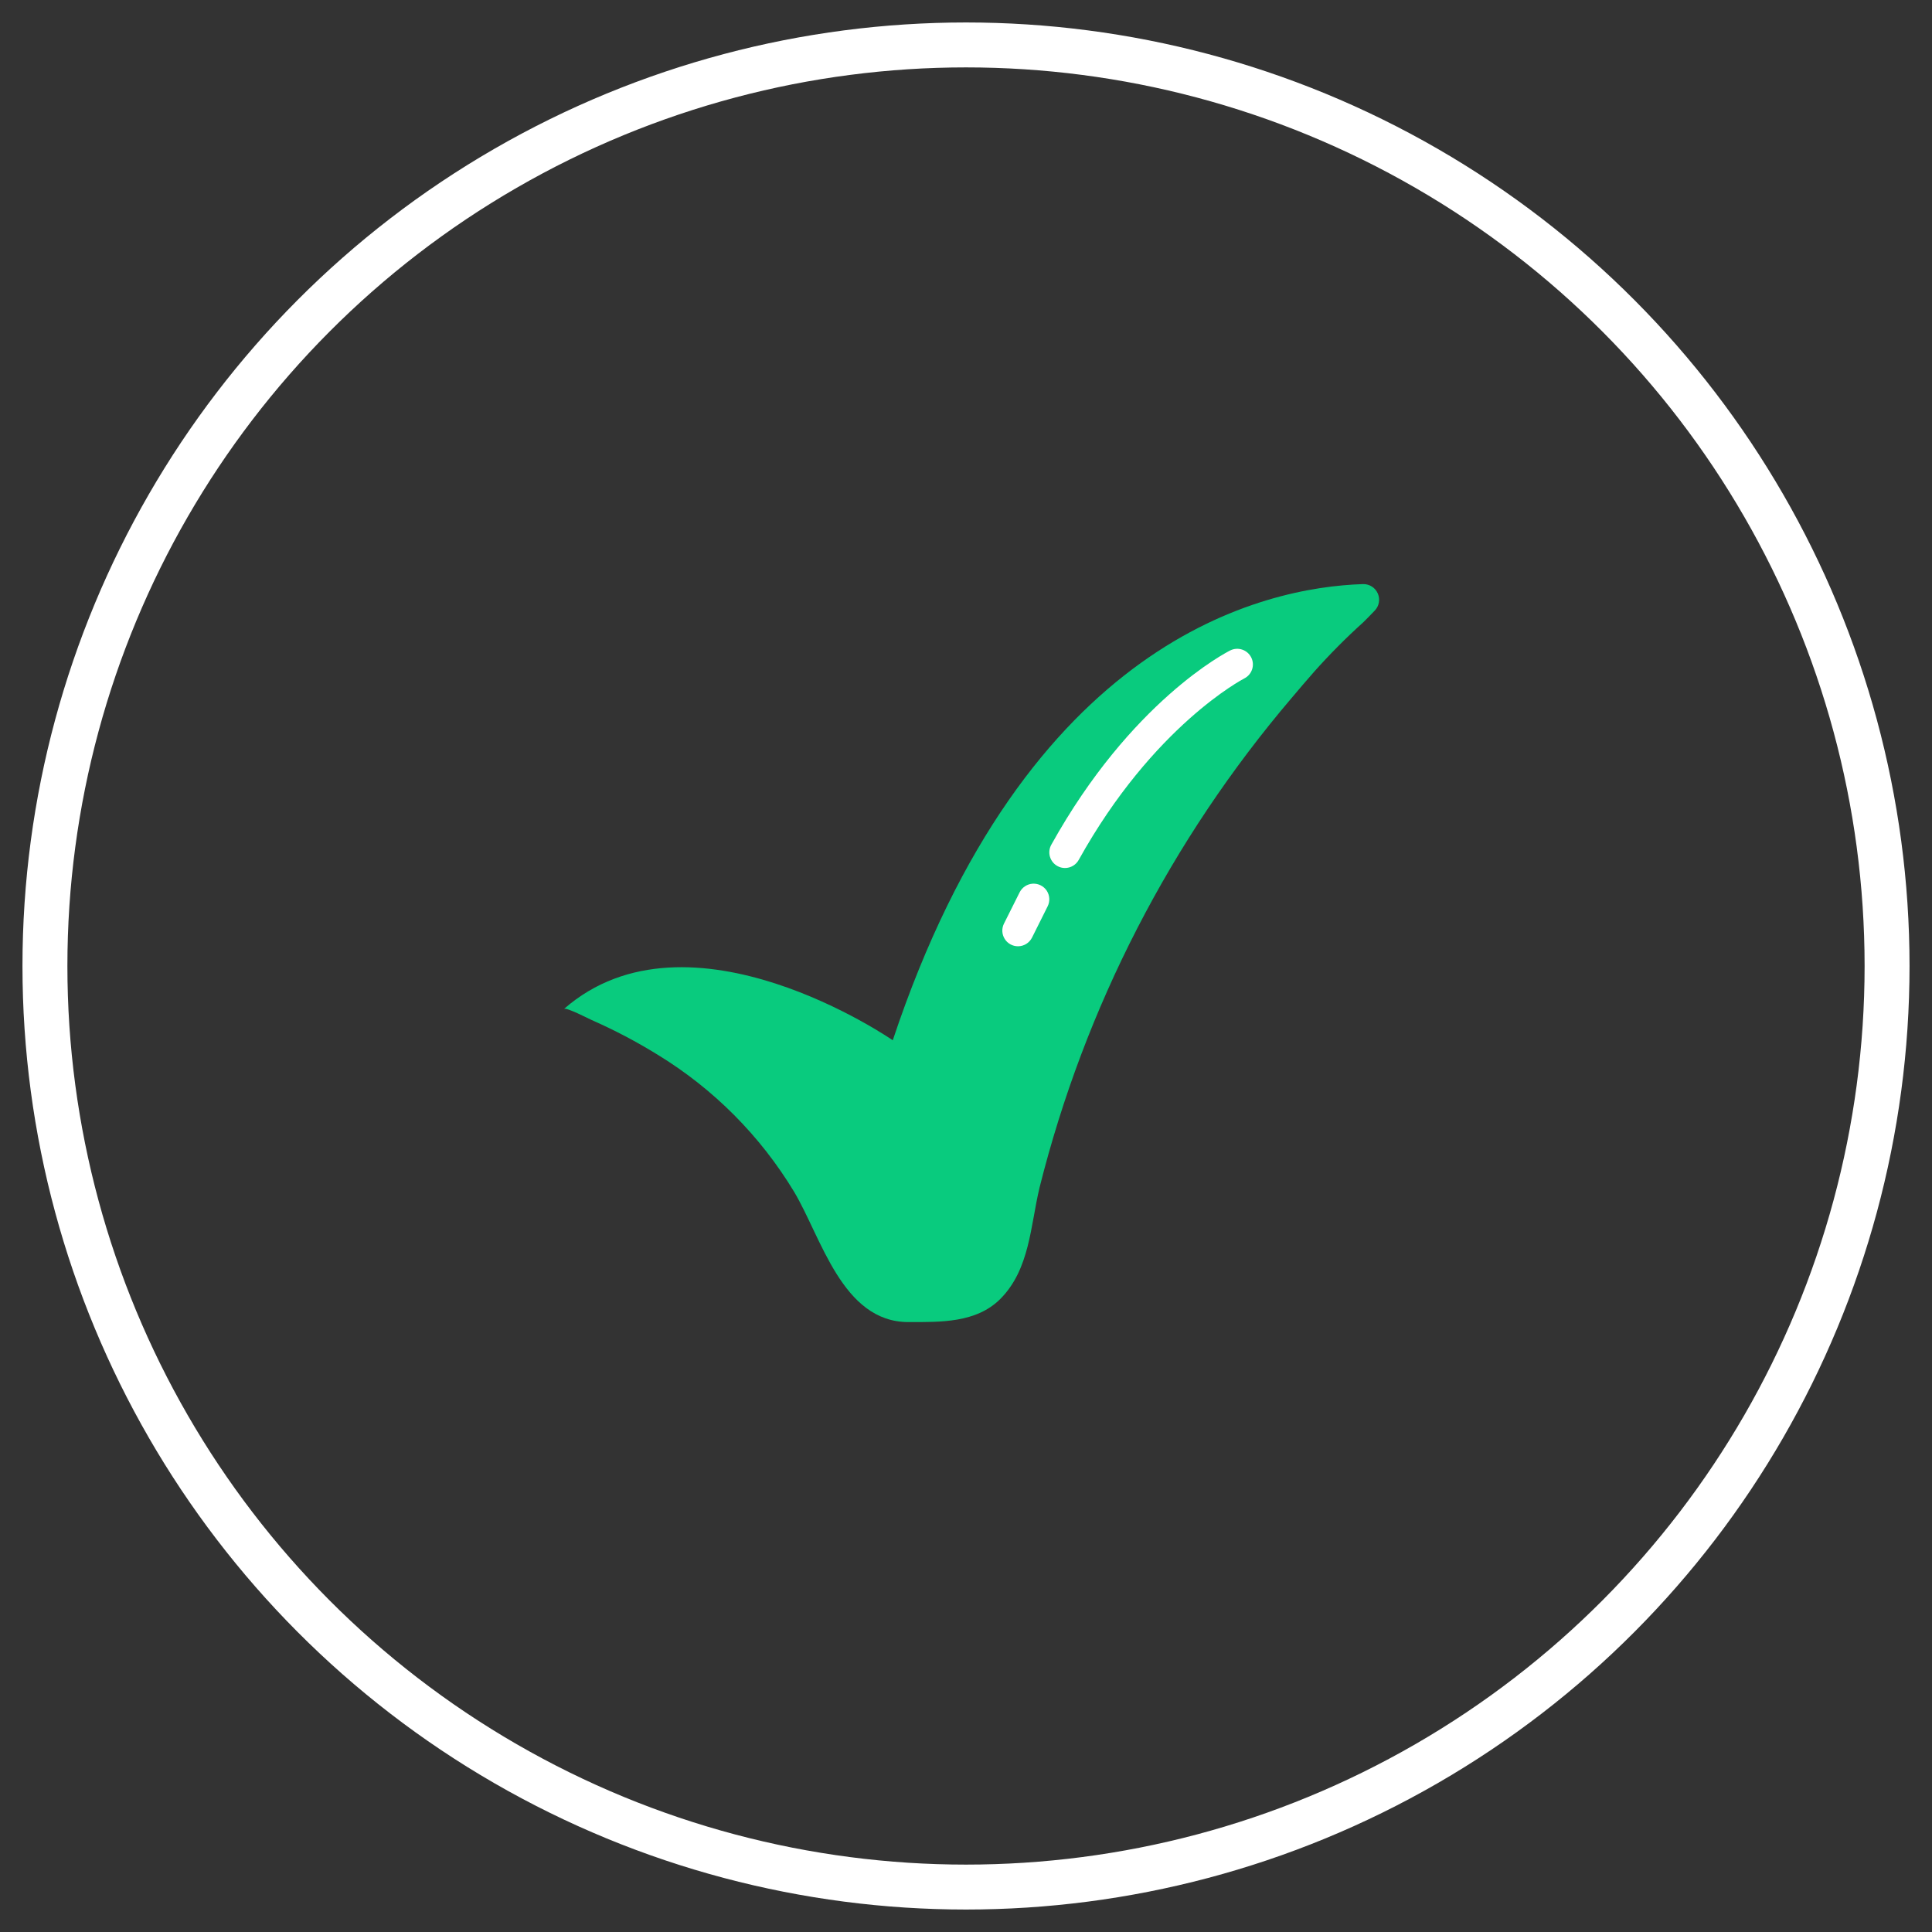 <svg xmlns="http://www.w3.org/2000/svg" width="43" height="43" viewBox="0 0 43 43">
    <rect x="0" y="0" width="43" height="43" fill="#333333" stroke="none"/>
    <g fill="none" fill-rule="evenodd">
        <g>
            <g transform="translate(-159 -3116) translate(160 3117)">
                <circle cx="20.5" cy="20.5" r="20.5" stroke="#FFF"/>
                <g fill-rule="nonzero">
                    <path fill="#09CB7E" d="M.552 9.456c.048-.043.555.219.607.242.514.226 1.012.488 1.49.784 1.235.756 2.272 1.798 3.022 3.038.61 1.017 1.072 2.905 2.547 2.905.707 0 1.51.023 2.047-.516.656-.66.668-1.623.871-2.474 1.006-4.017 2.926-7.746 5.61-10.899.165-.197.333-.392.502-.585.345-.387.711-.756 1.096-1.103.052-.048.143-.145.251-.256.099-.1.127-.251.071-.381-.056-.13-.184-.213-.326-.211-2.218.07-7.497 1.232-10.47 10.153 0 0-4.53-3.137-7.318-.697z" transform="translate(11 12)"/>
                    <g fill="#FFF">
                        <path d="M1.702 5.319c-.059 0-.117-.015-.168-.044-.168-.093-.229-.305-.136-.473C3.172 1.608 5.292.522 5.38.477c.172-.086.381-.017.468.155.087.172.017.382-.155.468-.026.014-2.026 1.054-3.685 4.04-.061.11-.179.18-.306.179zM.657 7.061c-.12 0-.233-.062-.296-.165-.064-.103-.07-.23-.016-.339l.349-.697c.056-.111.167-.184.29-.192.125-.007.244.052.313.156.068.104.076.237.02.348l-.348.697c-.06.118-.18.192-.312.192z" transform="translate(11 12) translate(10 1)"/>
                    </g>
                </g>
            </g>
        </g>
    </g>
</svg>
